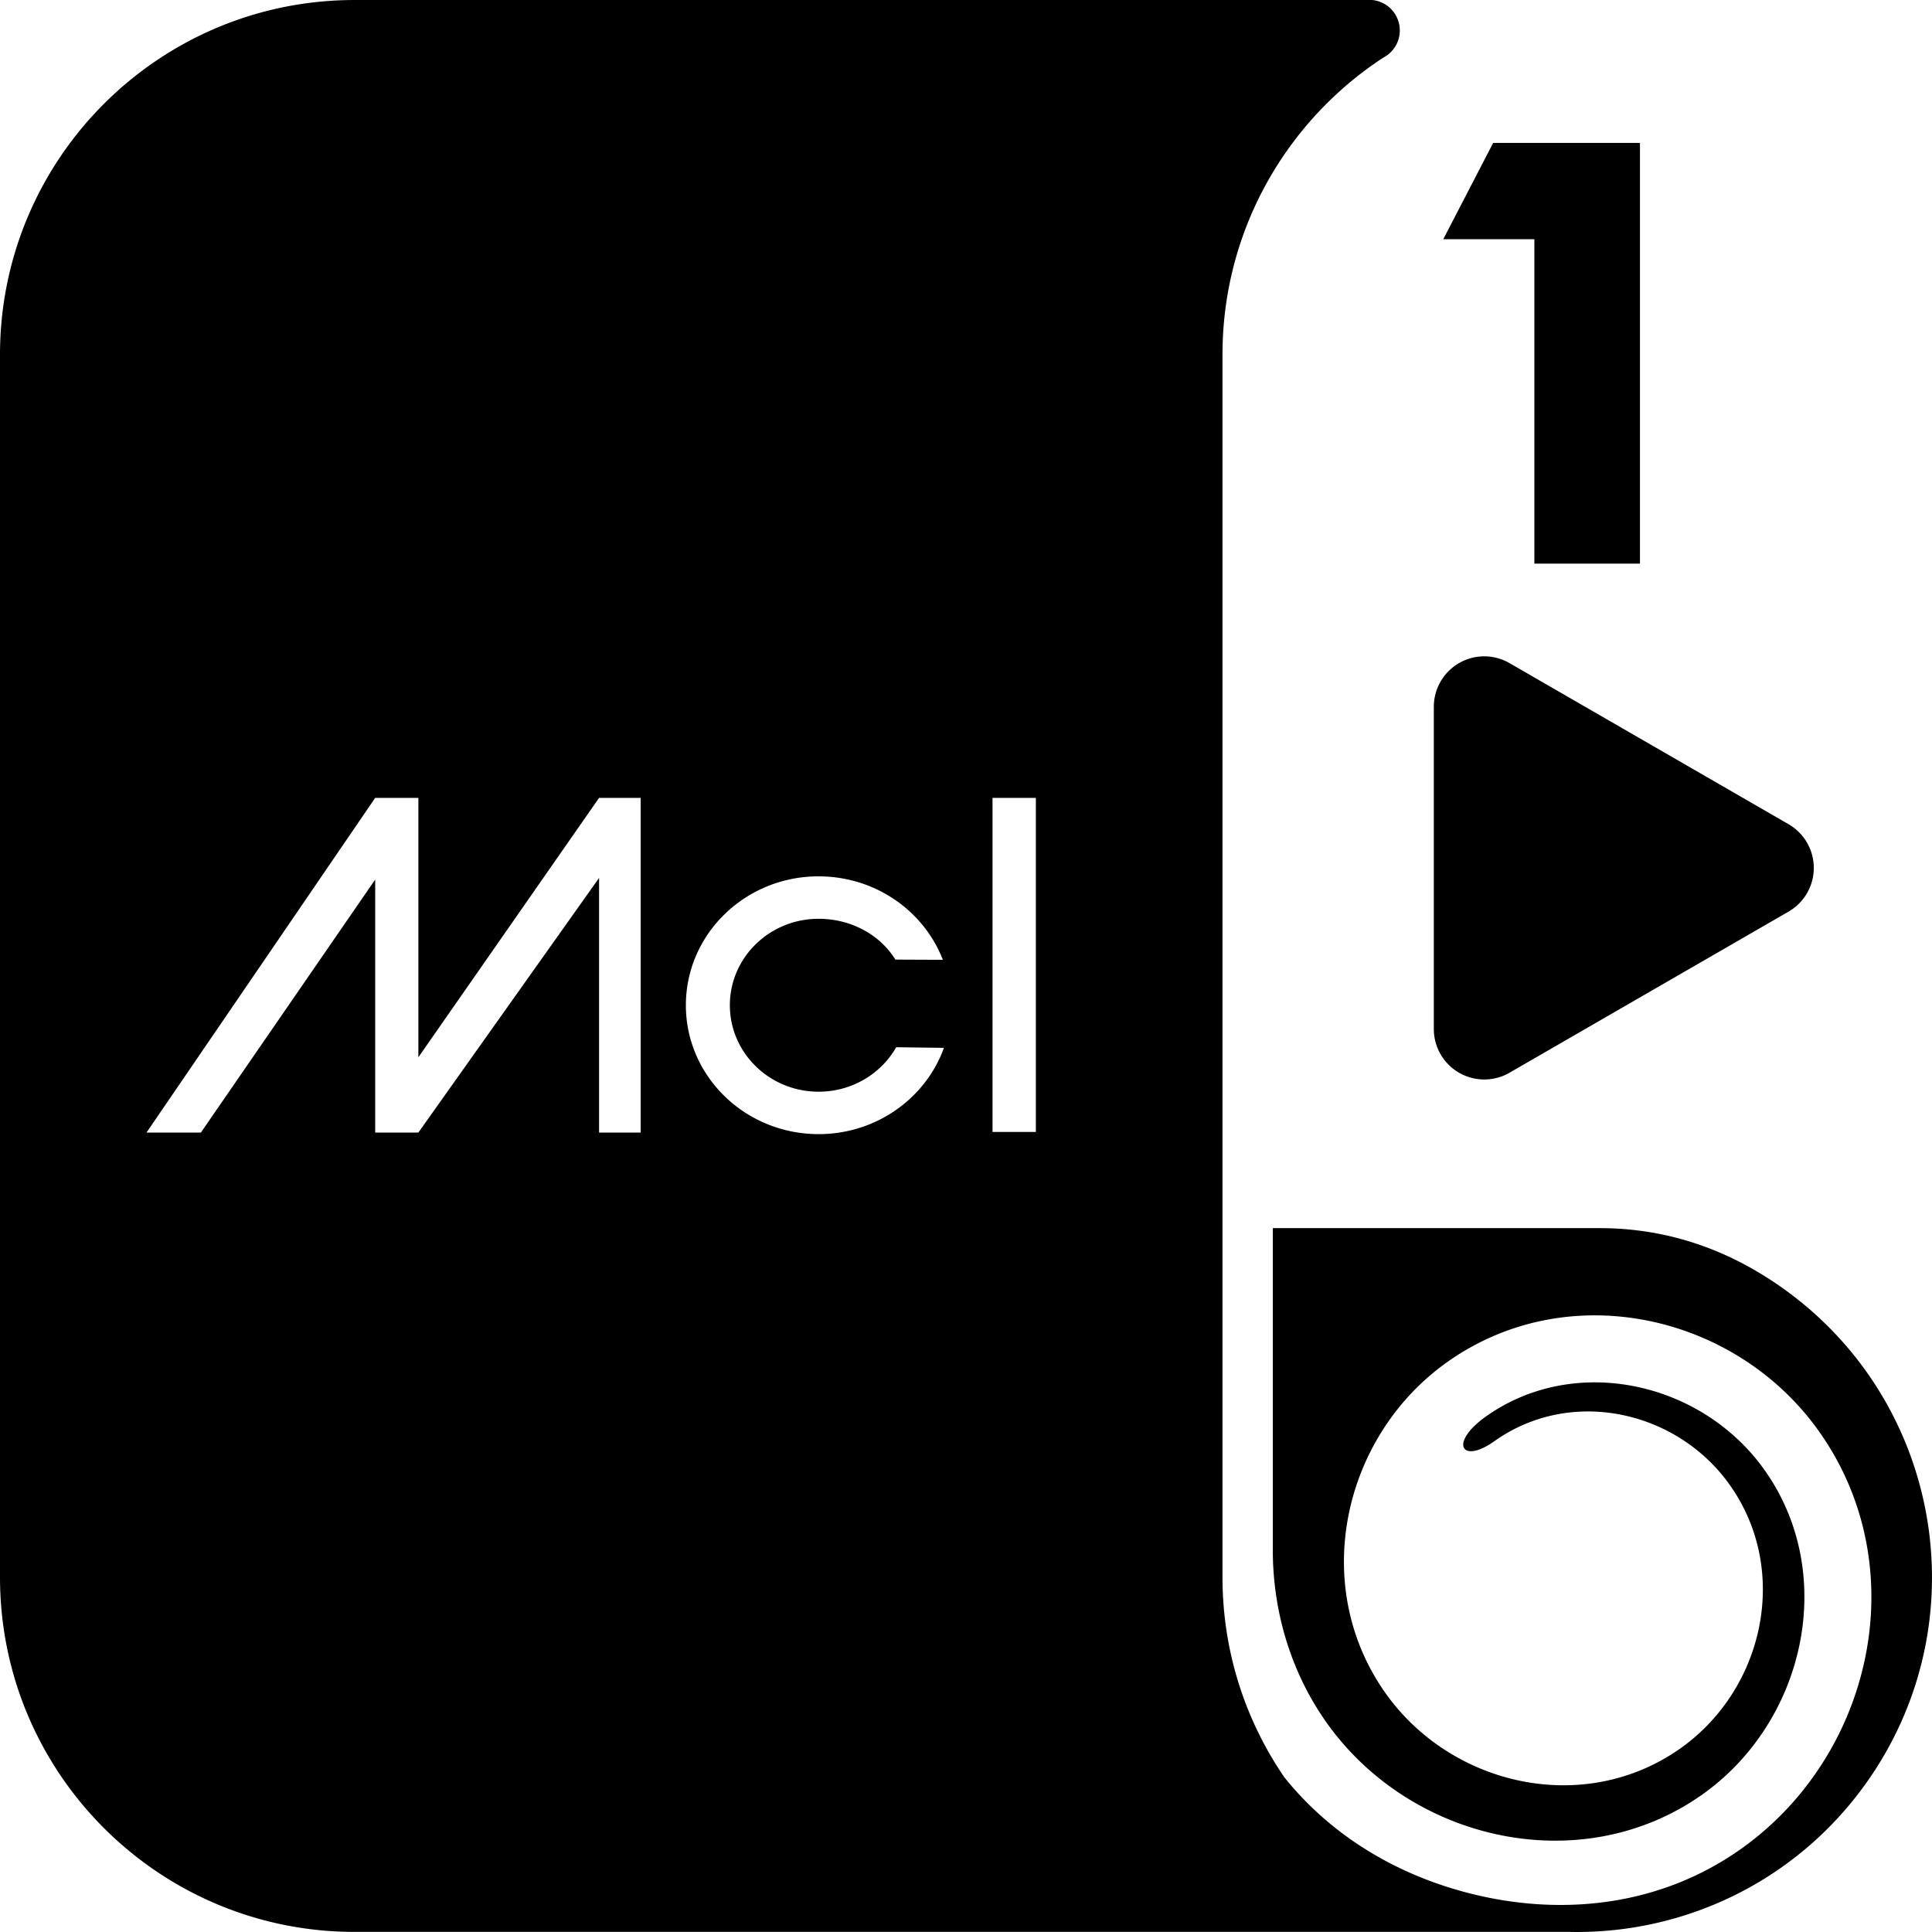 <svg class="winding-icon" width="20mm" height="20mm" viewBox="0 0 153.124 153.123" version="1.1" id="wd-1" xmlns="http://www.w3.org/2000/svg"><g transform="translate(1052.014,-1163.448)"><path d="m -1023.903,1163.448 c -15.526,0 -28.111,12.586 -28.111,28.111 v 96.893 c 0,15.526 12.586,28.112 28.111,28.112 h 96.256 c 8.958,0.197 17.859,-3.882 23.479,-11.711 9.054,-12.612 6.169,-30.177 -6.443,-39.231 -0.788,-0.566 -1.596,-1.085 -2.419,-1.558 -3.831,-2.201 -8,-3.311 -12.367,-3.277 v -5e-4 h -25.739 v 25.429 c -0.012,4.815 1.362,9.611 4.175,13.638 6.634,9.497 20.183,12.602 29.783,5.88 8.192,-5.735 10.869,-17.437 5.064,-25.709 -4.935,-7.032 -14.997,-9.329 -22.088,-4.341 -3.002,2.112 -2.002,3.856 0.627,1.988 6.086,-4.325 14.484,-2.421 18.655,3.464 4.827,6.811 2.689,16.217 -3.908,20.881 -7.631,5.394 -18.18,2.992 -23.401,-4.413 -6.035,-8.559 -3.334,-20.399 4.984,-26.25 9.607,-6.758 22.903,-3.719 29.463,5.63 6.151,8.765 5.047,20.269 -1.222,28.222 -1.447,1.835 -3.168,3.482 -5.139,4.862 -6.183,4.329 -13.579,5.181 -20.437,3.667 -6.026,-1.331 -11.637,-4.43 -15.646,-9.43 -3.088,-4.514 -4.898,-9.971 -4.898,-15.853 v -96.893 c 0,-9.857 5.074,-18.53 12.753,-23.548 a 2.426,2.426 0 0 0 -0.891,-4.564 z m 90.232,11.326 -3.955,7.634 h 7.221 v 25.709 h 8.37 v -33.343 z m -0.471,40.7 a 3.999,3.999 0 0 0 -4.232,3.993 v 25.538 a 3.999,3.999 0 0 0 5.999,3.463 l 22.116,-12.769 a 3.999,3.999 0 0 0 0,-6.927 l -22.116,-12.769 a 3.999,3.999 0 0 0 -1.767,-0.529 z m -88.135,11.21 h 3.422 v 20.559 l 14.322,-20.559 h 3.296 v 26.526 h -3.296 v -20.18 l -14.322,20.18 h -3.422 v -20.052 l -13.815,20.052 h -4.31 z m 48.927,0 h 3.435 v 26.476 h -3.435 z m -13.783,6.22 v 5e-4 c 4.507,0 8.349,2.748 9.848,6.614 l -3.763,-0.016 c -1.232,-1.988 -3.527,-3.235 -6.085,-3.235 -3.884,0 -7.034,3.066 -7.034,6.851 0,3.785 3.15,6.854 7.034,6.854 2.646,0 4.95,-1.422 6.151,-3.524 l 3.782,0.048 c -1.438,3.982 -5.342,6.838 -9.933,6.838 -5.809,0 -10.52,-4.575 -10.52,-10.217 0,-5.641 4.711,-10.215 10.52,-10.215 z" /></g></svg>